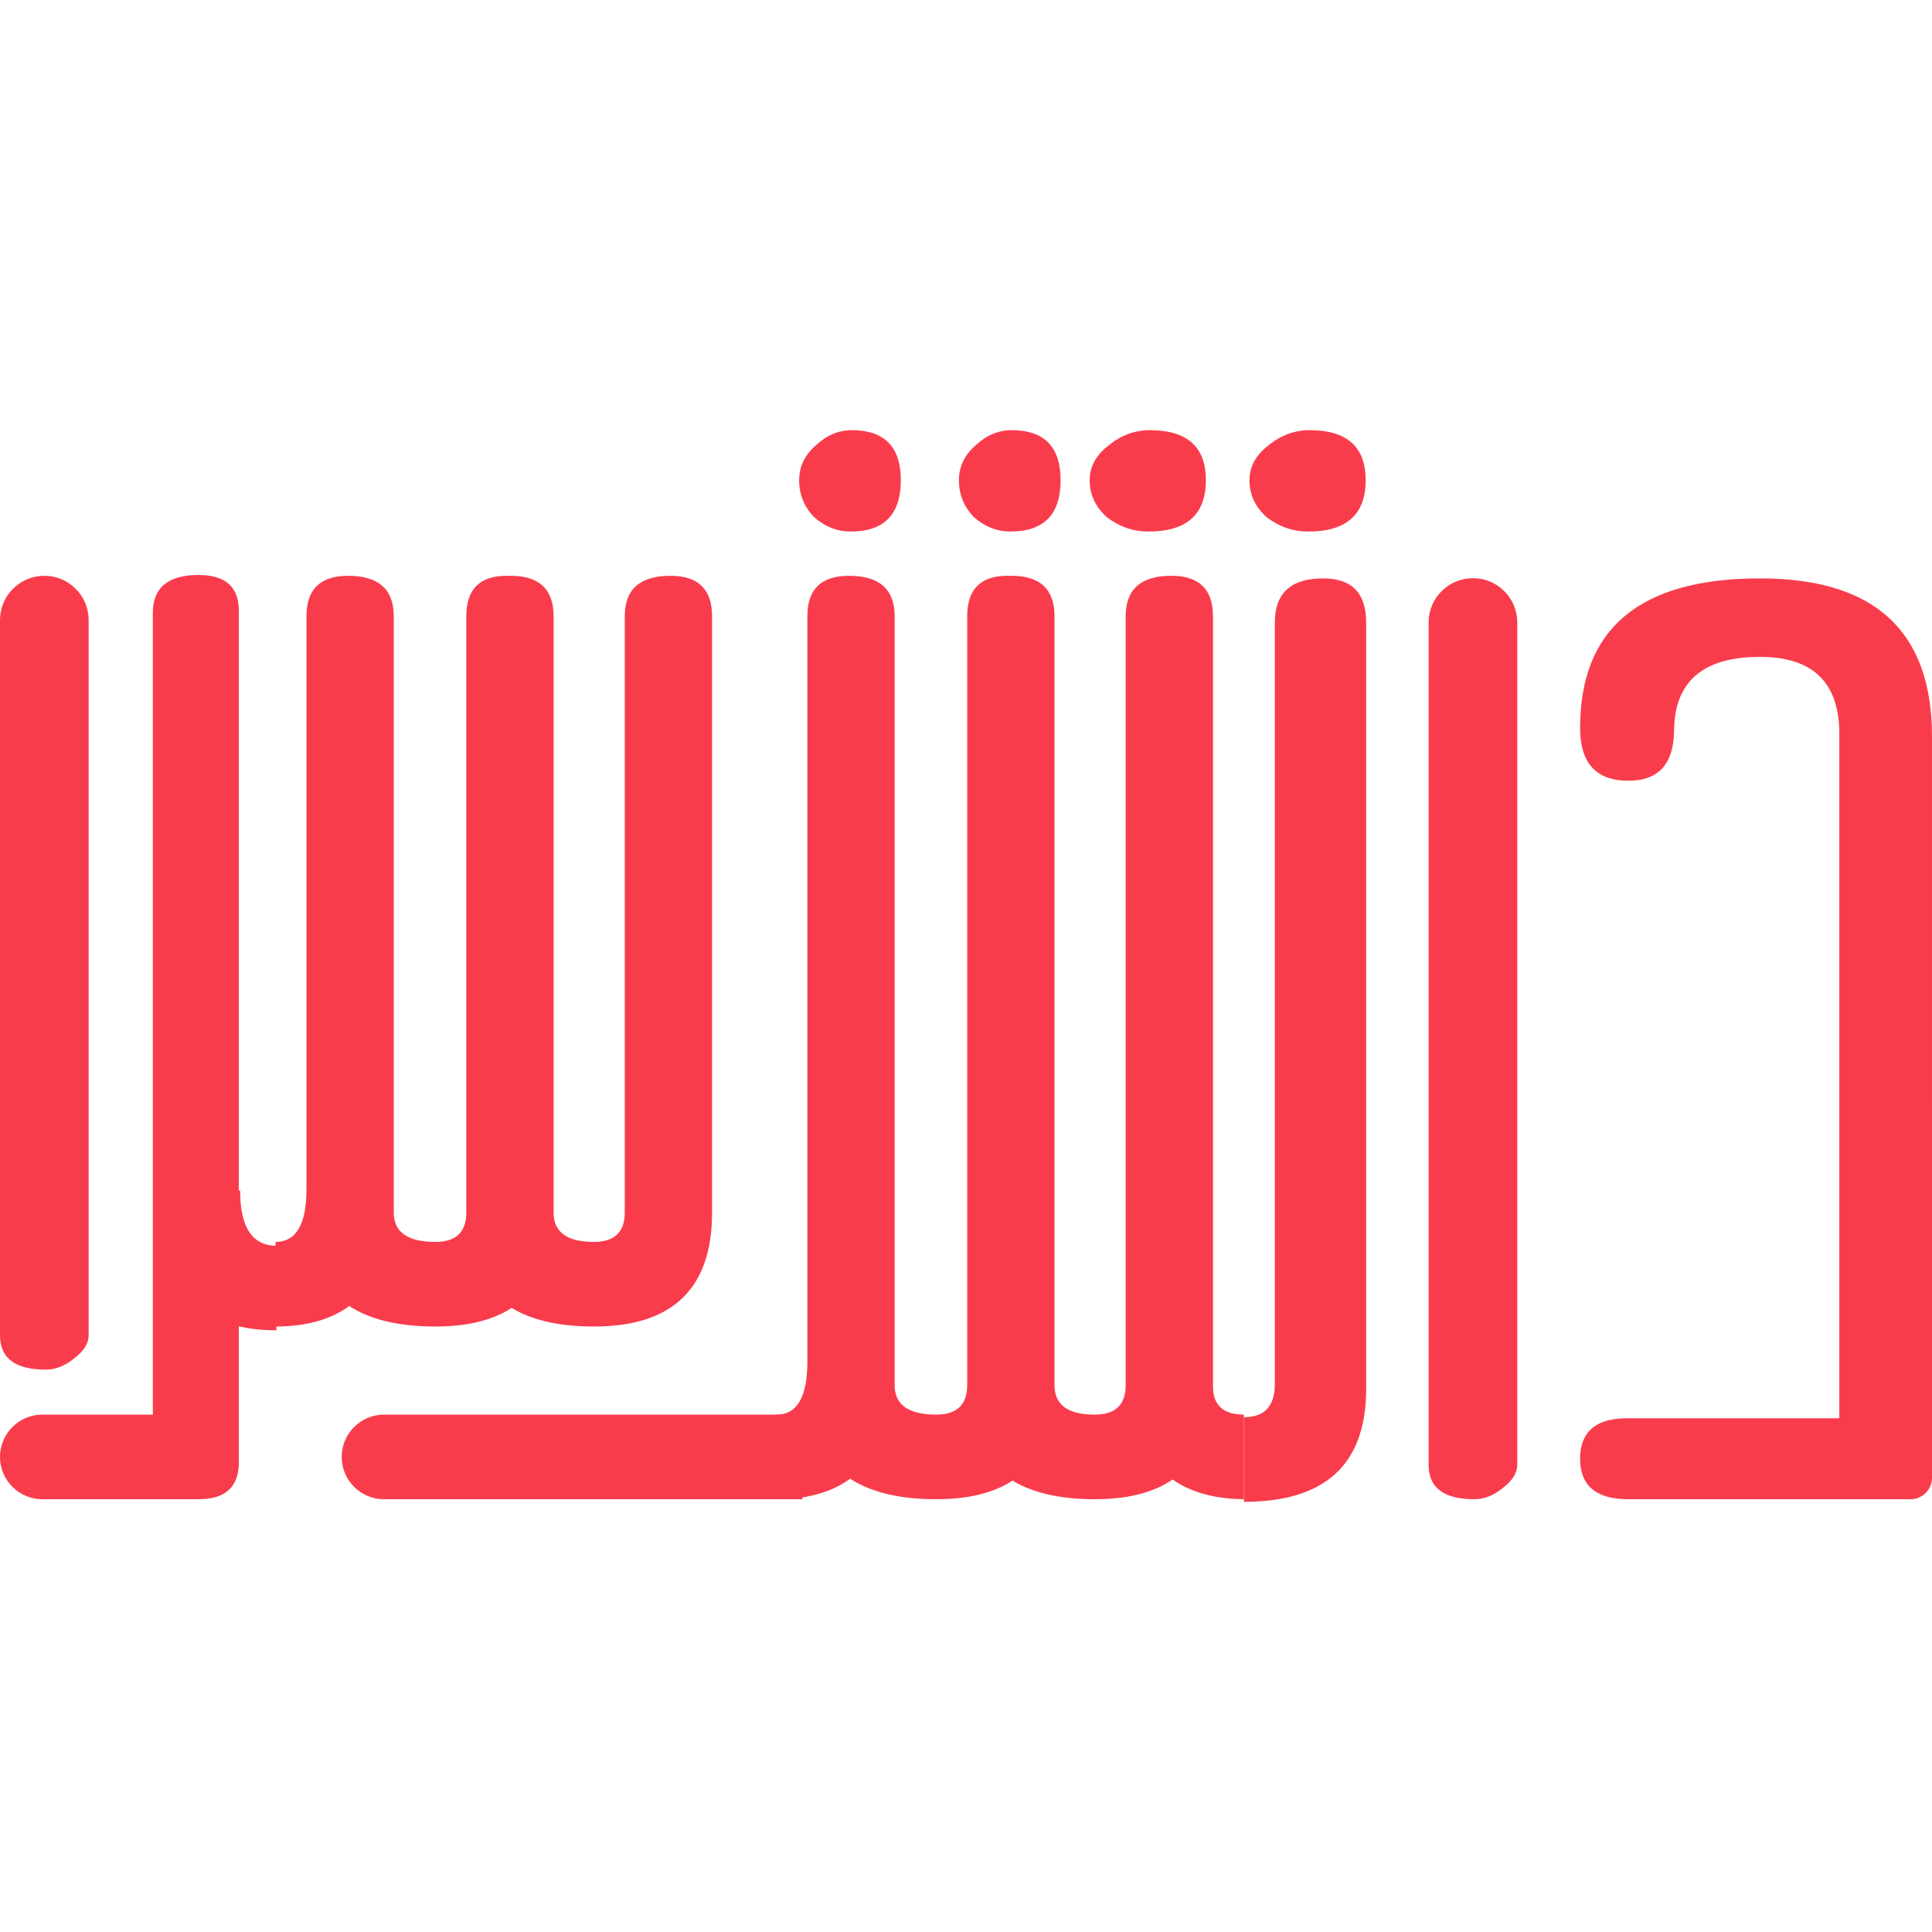 <svg width="512" height="512" viewBox="0 0 512 512" fill="none" xmlns="http://www.w3.org/2000/svg">
<path d="M212.639 397.311H101.782C95.58 397.311 90.552 392.291 90.552 386.099C90.552 379.907 95.58 374.887 101.782 374.887H212.639V397.311Z" fill="#F93C4C"/>
<path d="M279.451 163.315V367.087C279.451 387.236 269.01 397.311 248.129 397.311C225.349 397.311 213.958 387.236 213.958 367.087V163.315C213.958 156.165 217.637 152.59 224.993 152.59C233.061 152.59 237.095 156.165 237.095 163.315V367.087C237.095 372.287 240.773 374.887 248.129 374.887C253.586 374.887 256.315 372.287 256.315 367.087V163.315C256.315 156.165 260.231 152.59 268.061 152.59C275.655 152.59 279.451 156.165 279.451 163.315ZM321.452 163.315V367.087C321.452 387.236 311.011 397.311 290.129 397.311C267.587 397.311 256.315 387.236 256.315 367.087V163.315C256.315 156.165 259.875 152.59 266.993 152.59C275.299 152.59 279.451 156.165 279.451 163.315V367.087C279.451 372.287 283.011 374.887 290.129 374.887C295.587 374.887 298.316 372.287 298.316 367.087V163.315C298.316 156.165 302.35 152.59 310.418 152.59C317.774 152.59 321.452 156.165 321.452 163.315ZM237.095 360.912C237.095 385.178 226.654 397.311 205.772 397.311V374.887C211.23 374.887 213.958 370.228 213.958 360.912H237.095ZM321.452 360.262V367.412C321.452 372.395 324.181 374.887 329.639 374.887V397.311C308.757 397.095 298.316 384.745 298.316 360.262H321.452Z" fill="#F93C4C"/>
<path d="M350.656 153.279C358.249 153.279 362.046 157.179 362.046 164.978V368.1C362.046 388.034 351.249 398 329.655 398V375.575C335.113 375.575 337.842 372.65 337.842 366.8V164.978C337.842 157.179 342.113 153.279 350.656 153.279Z" fill="#F93C4C"/>
<path d="M443.658 193.252C443.658 202.352 439.624 206.902 431.556 206.902C423.013 206.902 418.742 202.244 418.742 192.927C418.742 166.494 434.641 153.278 466.438 153.278C496.811 153.278 511.998 167.253 511.998 195.202L512 391.631C512 394.768 509.453 397.311 506.311 397.311H431.558C423.015 397.311 418.744 393.736 418.744 386.586C418.744 379.653 422.66 376.078 430.49 375.862H487.44L487.438 195.202C487.676 181.119 480.675 174.078 466.438 174.078C451.489 174.078 443.895 180.469 443.658 193.252Z" fill="#F93C4C"/>
<path d="M52.604 152.375C59.96 152.375 63.519 155.733 63.282 162.45V386.911C63.519 393.845 59.96 397.311 52.604 397.311C44.536 397.311 40.502 393.845 40.502 386.911V162.45C40.502 155.733 44.536 152.375 52.604 152.375ZM63.638 315.495C63.638 325.245 66.841 330.12 73.248 330.12V352.545C51.655 352.545 40.858 340.195 40.858 315.495H63.638Z" fill="#F93C4C"/>
<path d="M146.708 163.315V321.321C146.708 341.47 136.267 351.545 115.385 351.545C92.605 351.545 81.215 341.47 81.215 321.321V163.315C81.215 156.165 84.893 152.59 92.249 152.59C100.317 152.59 104.351 156.165 104.351 163.315V321.321C104.351 326.521 108.029 329.121 115.385 329.121C120.843 329.121 123.572 326.521 123.572 321.321V163.315C123.572 156.165 127.487 152.59 135.318 152.59C142.911 152.59 146.708 156.165 146.708 163.315ZM188.709 163.315V321.321C188.709 341.47 178.268 351.545 157.386 351.545C134.843 351.545 123.572 341.47 123.572 321.321V163.315C123.572 156.165 127.131 152.59 134.25 152.59C142.555 152.59 146.708 156.165 146.708 163.315V321.321C146.708 326.521 150.267 329.121 157.386 329.121C162.844 329.121 165.573 326.521 165.573 321.321V163.315C165.573 156.165 169.607 152.59 177.674 152.59C185.031 152.59 188.709 156.165 188.709 163.315ZM104.351 315.146C104.351 339.412 93.91 351.545 73.028 351.545V329.121C78.486 329.121 81.215 324.462 81.215 315.146H104.351Z" fill="#F93C4C"/>
<path d="M19.577 360.044C22.187 358.094 23.492 356.035 23.492 353.869V164.317C23.492 157.84 18.233 152.589 11.746 152.589C5.259 152.589 0 157.84 0 164.317V353.869C0 359.935 4.034 362.968 12.102 362.968C14.712 362.968 17.204 361.993 19.577 360.044Z" fill="#F93C4C"/>
<path d="M398.177 394.386C400.787 392.436 402.092 390.378 402.092 388.211V164.955C402.092 158.478 396.833 153.227 390.346 153.227C383.859 153.227 378.6 158.478 378.6 164.955V388.211C378.6 394.278 382.634 397.311 390.702 397.311C393.312 397.311 395.804 396.336 398.177 394.386Z" fill="#F93C4C"/>
<path d="M52.604 397.311H11.23C5.028 397.311 0.001 392.291 0.001 386.099C0.001 379.907 5.028 374.887 11.23 374.887H63.282L52.604 397.311Z" fill="#F93C4C"/>
<path d="M336.064 118.109C332.768 120.637 331.121 123.693 331.121 127.275C331.121 131.067 332.642 134.333 335.683 137.072C338.978 139.601 342.654 140.865 346.709 140.865C356.848 140.865 361.918 136.335 361.918 127.275C361.918 118.425 356.975 114 347.09 114C343.034 114 339.359 115.37 336.064 118.109Z" fill="#F93C4C"/>
<path d="M293.717 118.109C290.422 120.637 288.774 123.693 288.774 127.275C288.774 131.067 290.295 134.333 293.337 137.072C296.632 139.601 300.307 140.865 304.363 140.865C314.502 140.865 319.571 136.335 319.571 127.275C319.571 118.425 314.629 114 304.743 114C300.688 114 297.012 115.37 293.717 118.109Z" fill="#F93C4C"/>
<path d="M258.452 118.109C255.569 120.637 254.127 123.693 254.127 127.275C254.127 131.067 255.458 134.333 258.119 137.072C261.002 139.601 264.218 140.865 267.767 140.865C276.639 140.865 281.074 136.335 281.074 127.275C281.074 118.425 276.749 114 268.1 114C264.551 114 261.335 115.37 258.452 118.109Z" fill="#F93C4C"/>
<path d="M216.107 118.109C213.224 120.637 211.782 123.693 211.782 127.275C211.782 131.067 213.113 134.333 215.774 137.072C218.657 139.601 221.873 140.865 225.422 140.865C234.294 140.865 238.729 136.335 238.729 127.275C238.729 118.425 234.404 114 225.755 114C222.206 114 218.99 115.37 216.107 118.109Z" fill="#F93C4C"/>
</svg>
